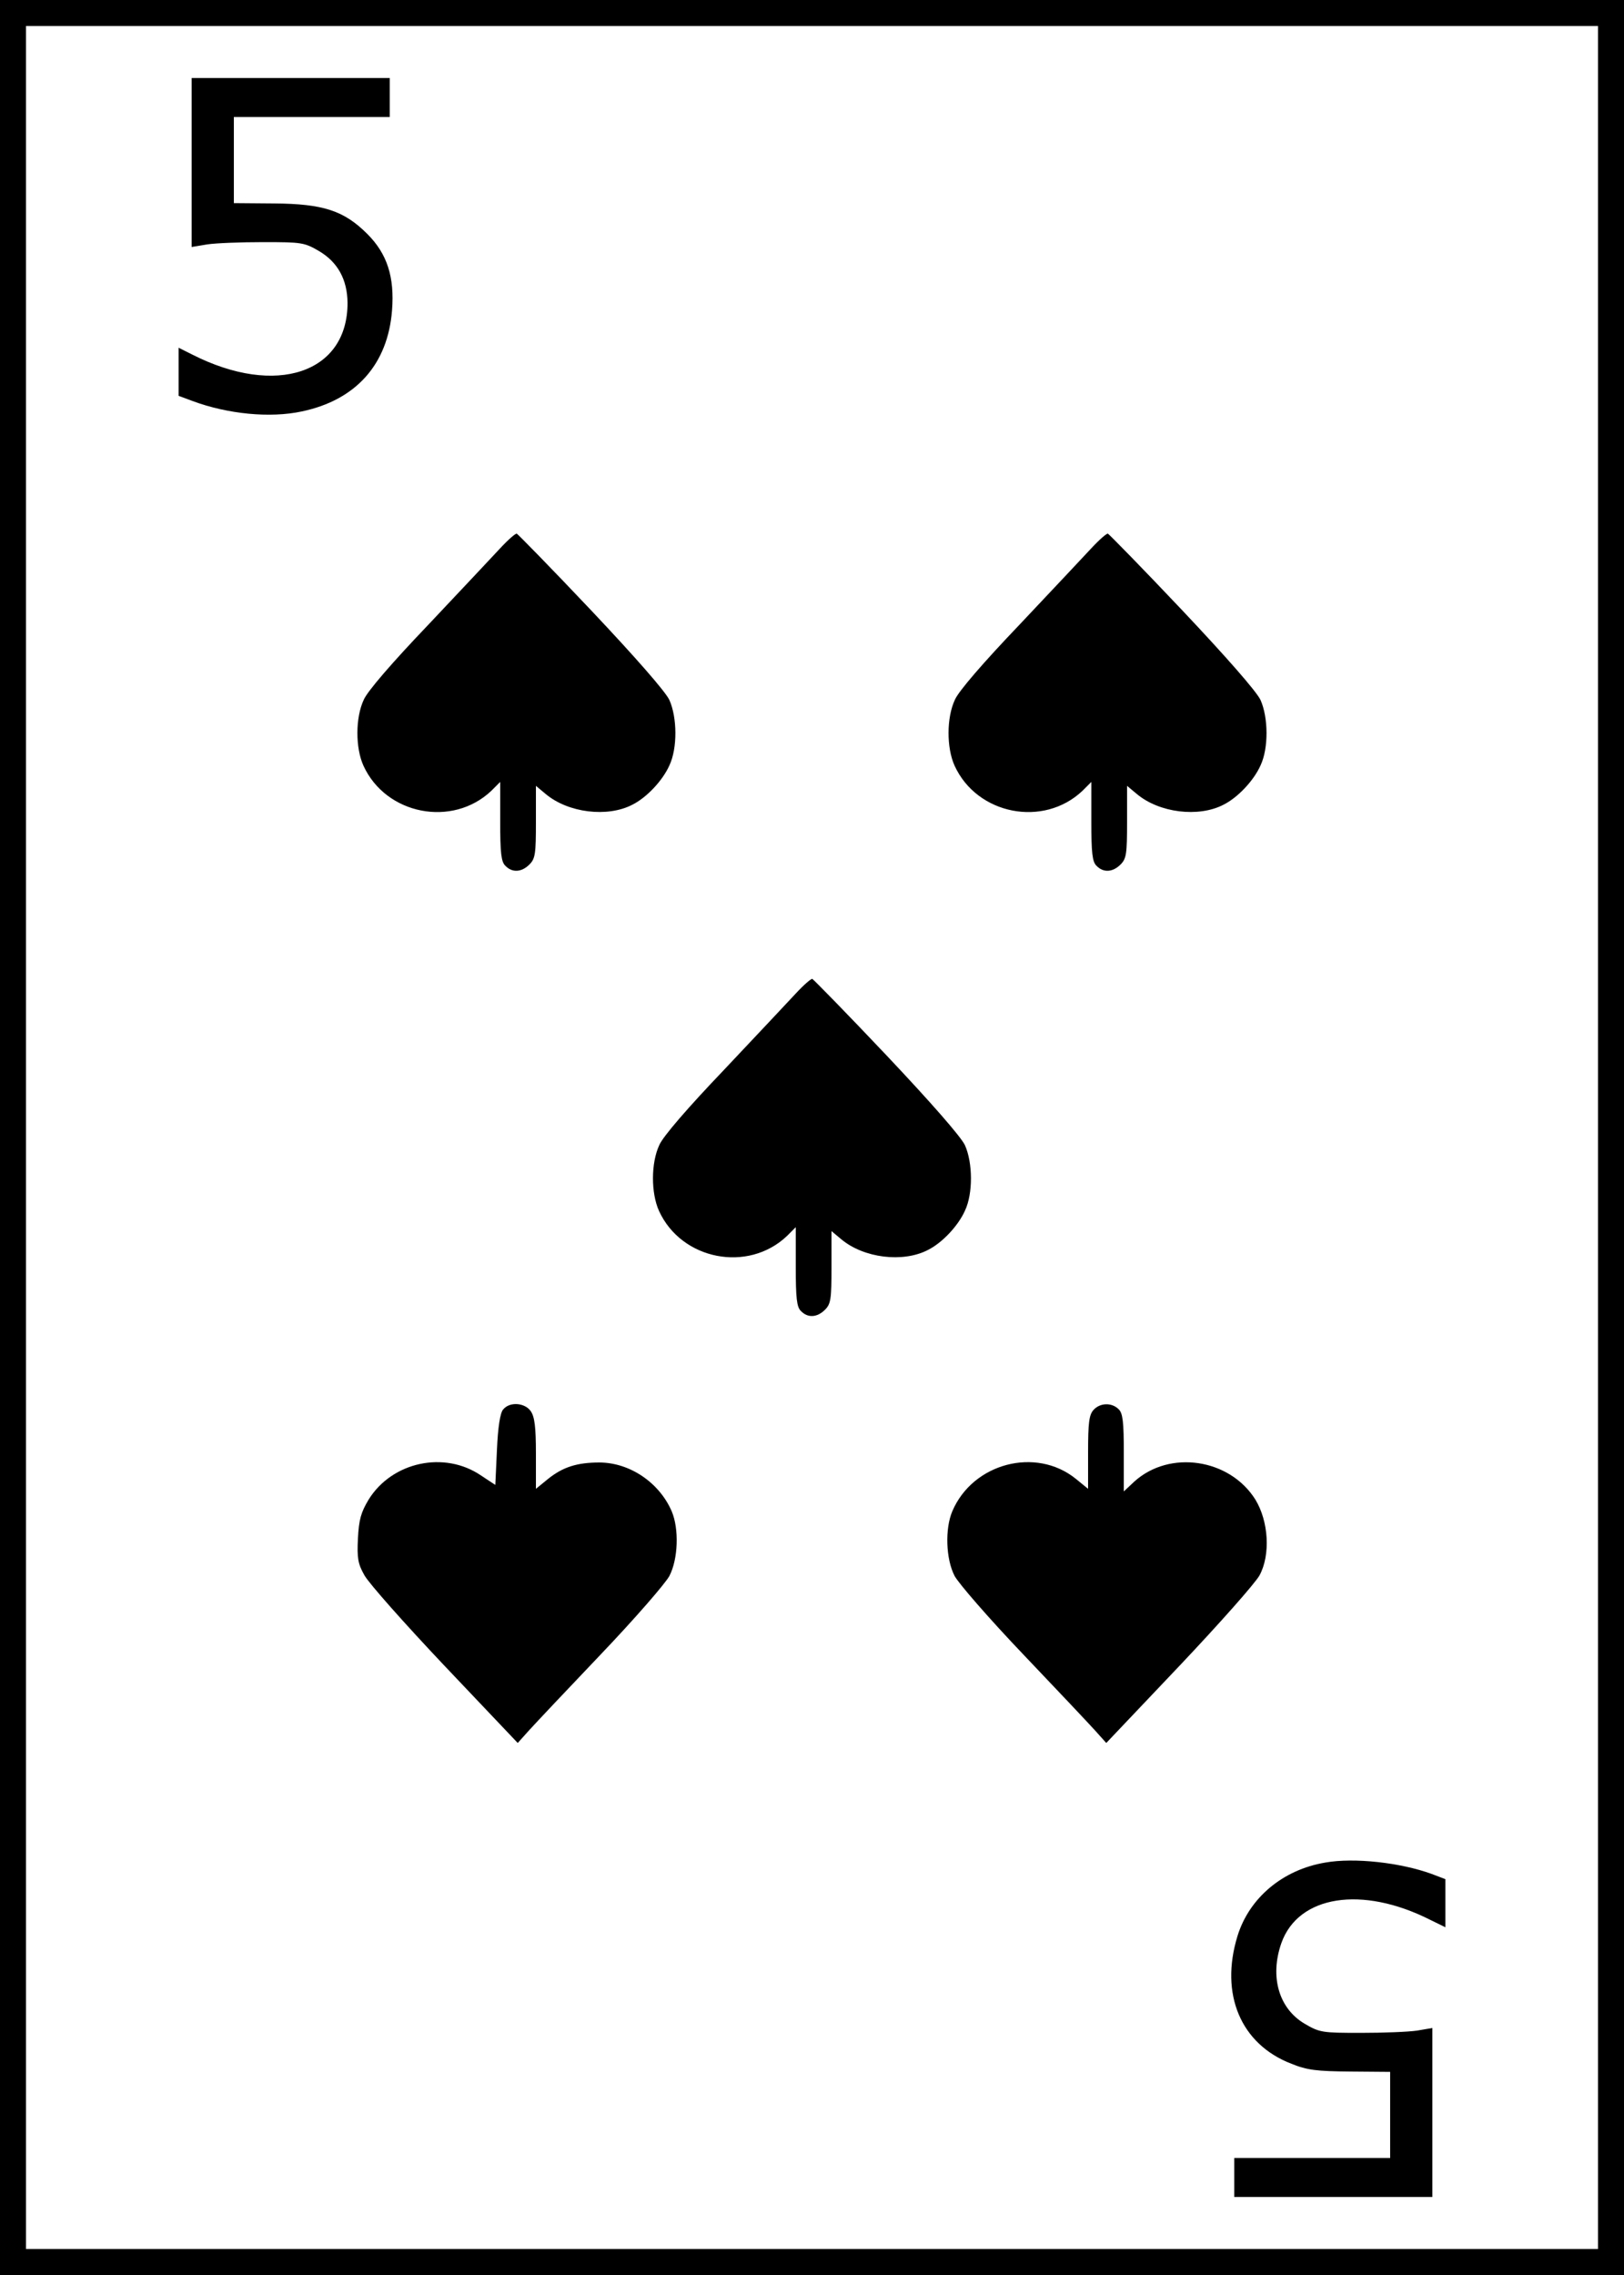 <?xml version="1.0" standalone="no"?>
<!DOCTYPE svg PUBLIC "-//W3C//DTD SVG 20010904//EN"
 "http://www.w3.org/TR/2001/REC-SVG-20010904/DTD/svg10.dtd">
<svg version="1.0" xmlns="http://www.w3.org/2000/svg"
 width="500pt" height="700pt" viewBox="0 0 500 700"
 preserveAspectRatio="xMidYMid meet">
<g transform="translate(0,700) scale(0.1,-0.1)"
fill="#000000" stroke="none">
<path d="M0 3500 l0 -3500 2500 0 2500 0 0 3500 0 3500 -2500 0 -2500 0 0
-3500z m4920 0 l0 -3420 -2420 0 -2420 0 0 3420 0 3420 2420 0 2420 0 0 -3420z"/>
<path d="M590 6500 l0 -260 48 8 c26 4 103 7 172 7 119 0 127 -1 173 -28 57
-34 86 -87 87 -158 1 -217 -220 -291 -478 -160 l-42 21 0 -74 0 -74 43 -16
c108 -40 238 -53 336 -32 167 35 265 145 278 311 8 103 -15 174 -76 235 -72
72 -136 93 -288 94 l-123 1 0 133 0 132 240 0 240 0 0 60 0 60 -305 0 -305 0
0 -260z"/>
<path d="M1540 5313 c-24 -26 -124 -132 -222 -236 -110 -115 -187 -204 -198
-230 -26 -55 -26 -148 -1 -203 69 -151 274 -191 394 -77 l27 27 0 -121 c0 -97
3 -125 16 -137 21 -22 50 -20 74 4 18 18 20 33 20 131 l0 111 30 -25 c69 -58
190 -73 267 -33 44 22 93 74 114 121 25 53 24 147 0 201 -12 26 -105 132 -240
275 -122 129 -226 235 -230 237 -4 1 -27 -19 -51 -45z"/>
<path d="M3360 5313 c-24 -26 -124 -132 -222 -236 -110 -115 -187 -204 -198
-230 -26 -55 -26 -148 -1 -203 69 -151 274 -191 394 -77 l27 27 0 -121 c0 -97
3 -125 16 -137 21 -22 50 -20 74 4 18 18 20 33 20 131 l0 111 30 -25 c69 -58
190 -73 267 -33 44 22 93 74 114 121 25 53 24 147 0 201 -12 26 -105 132 -240
275 -122 129 -226 235 -230 237 -4 1 -27 -19 -51 -45z"/>
<path d="M2450 3943 c-24 -26 -124 -132 -222 -236 -110 -115 -187 -204 -198
-230 -26 -55 -26 -148 -1 -203 69 -151 274 -191 394 -77 l27 27 0 -121 c0 -97
3 -125 16 -137 21 -22 50 -20 74 4 18 18 20 33 20 131 l0 111 30 -25 c69 -58
190 -73 267 -33 44 22 93 74 114 121 25 53 24 147 0 201 -12 26 -105 132 -240
275 -122 129 -226 235 -230 237 -4 1 -27 -19 -51 -45z"/>
<path d="M1549 2663 c-9 -10 -16 -54 -19 -124 l-5 -108 -44 29 c-113 77 -274
42 -346 -74 -24 -40 -30 -62 -33 -120 -3 -60 0 -78 20 -113 13 -24 124 -149
247 -279 l225 -237 35 39 c19 21 119 127 222 235 103 108 197 216 210 240 27
52 30 145 7 199 -38 88 -129 150 -223 150 -68 0 -112 -14 -157 -50 l-38 -31 0
108 c0 82 -4 114 -16 131 -18 26 -65 30 -85 5z"/>
<path d="M3367 2662 c-14 -15 -17 -40 -17 -131 l0 -112 -38 31 c-123 99 -317
48 -380 -100 -23 -54 -20 -147 7 -199 13 -24 107 -132 210 -240 103 -108 203
-214 222 -235 l35 -39 225 237 c123 130 234 255 247 279 34 63 28 166 -13 233
-79 126 -264 154 -373 55 l-32 -30 0 119 c0 94 -3 122 -16 134 -21 21 -57 20
-77 -2z"/>
<path d="M4080 1269 c-131 -22 -234 -109 -270 -226 -55 -179 10 -333 166 -393
49 -20 79 -23 181 -24 l123 -1 0 -132 0 -133 -240 0 -240 0 0 -60 0 -60 305 0
305 0 0 260 0 260 -47 -8 c-27 -4 -104 -7 -173 -7 -119 0 -127 1 -173 28 -80
47 -108 145 -72 248 52 147 248 178 458 72 l47 -23 0 74 0 74 -42 16 c-96 35
-239 51 -328 35z"/>
</g>
</svg>
